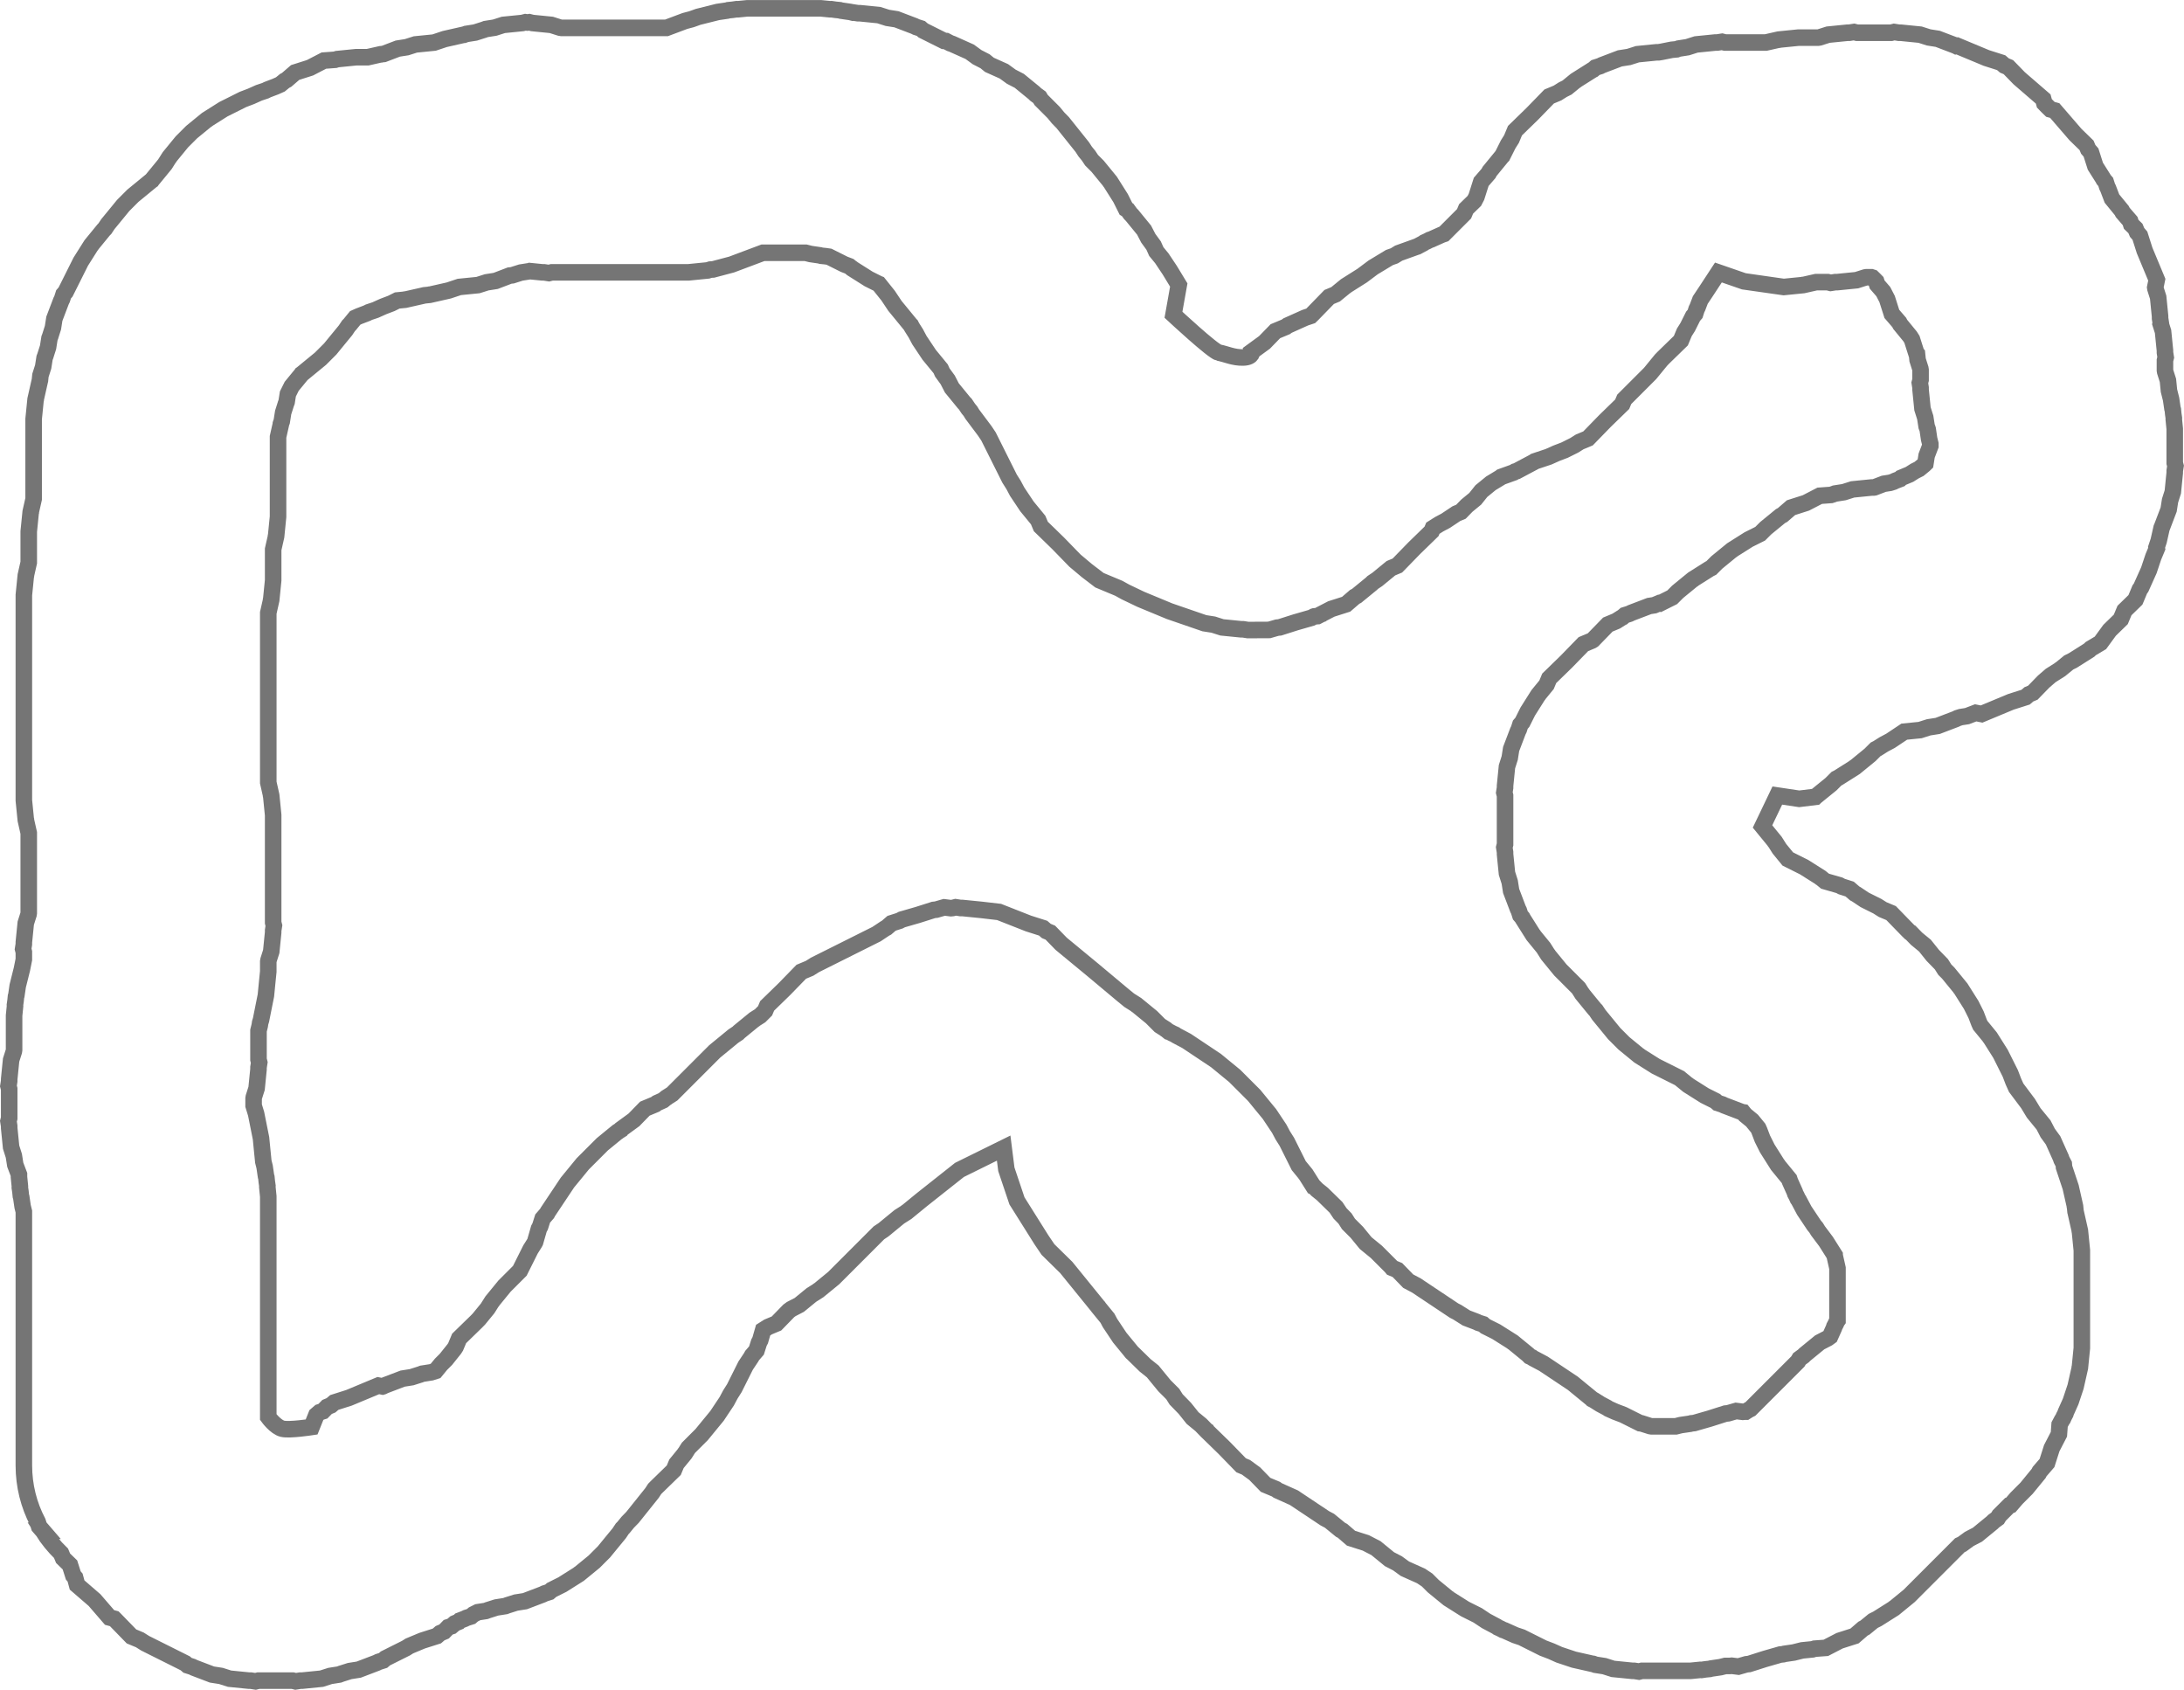 <svg version="1.1" xmlns="http://www.w3.org/2000/svg" xmlns:xlink="http://www.w3.org/1999/xlink" width="461.881" height="357.268" viewBox="0,0,461.881,357.268"><g transform="translate(-9.06,-1.383)"><g data-paper-data="{&quot;isPaintingLayer&quot;:true}" fill="none" fill-rule="nonzero" stroke="#757575" stroke-width="3.5" stroke-linecap="butt" stroke-linejoin="miter" stroke-miterlimit="10" stroke-dasharray="" stroke-dashoffset="0" style="mix-blend-mode: normal"><path d="M18.096,325.018l-0.759,-0.879l-0.312,-0.98c-1.865,-3.572 -2.919,-7.635 -2.919,-11.943v-53.679l-0.262,-1.049l-0.291,-1.989l-0.077,-0.241l-0.09,-0.895l-0.13,-0.89l0.016,-0.253l-0.2,-2v-0.515l-0.784,-2.058l-0.298,-1.897l-0.582,-1.83l-0.404,-4.038v-0.418l-0.161,-1.027l0.161,-0.634v-6.181l-0.161,-0.634l0.161,-1.027v-0.418l0.404,-4.038l0.582,-1.83l0.048,-0.304v-7.267l0.2,-2l-0.016,-0.253l0.13,-0.89l0.089,-0.895l0.077,-0.241l0.291,-1.989l0.885,-3.539l0.411,-2.057v-1.565l-0.161,-0.634l0.161,-1.027v-0.418l0.404,-4.038l0.582,-1.83l0.048,-0.304v-16.931l-0.601,-2.663l-0.001,-0.09l-0.027,-0.086l-0.404,-4.038v-43.421l0.404,-4.038l0.027,-0.086l0.001,-0.09l0.602,-2.663v-6.562l0.404,-4.038l0.027,-0.086l0.001,-0.09l0.601,-2.664v-16.9l0.404,-4.038l0.027,-0.086l0.001,-0.09l0.894,-3.959l0.011,-0.034l0.1,-1.001l0.582,-1.83l0.298,-1.897l0.153,-0.403l0.001,-0.005l0.582,-1.83l0.298,-1.897l0.153,-0.403l0.001,-0.005l0.582,-1.83l0.298,-1.897l1.445,-3.793l0.187,-0.374l0.315,-0.99l0.428,-0.495l3.206,-6.411l2.167,-3.432l0.063,-0.065l0.041,-0.08l2.57,-3.141l0.258,-0.258l0.648,-0.972l1.617,-1.968l1.613,-1.971l2.068,-2.068l1.971,-1.613l1.968,-1.617l0.041,-0.027l0.027,-0.041l1.617,-1.968l1.133,-1.385l0.907,-1.435l0.063,-0.065l0.041,-0.08l2.57,-3.141l2.068,-2.068l3.141,-2.57l0.08,-0.041l0.065,-0.063l3.432,-2.167l4.135,-2.068l1.713,-0.652l1.673,-0.75l1.359,-0.453l0.425,-0.212l1.713,-0.652l1.034,-0.463l0.914,-0.748l0.406,-0.21l1.805,-1.559l3.141,-1l2.928,-1.514l2.379,-0.174l0.436,-0.139l4.038,-0.404h2.427l2.664,-0.602l0.09,-0.001l0.086,-0.027l0.531,-0.053l2.978,-1.135l1.897,-0.298l1.83,-0.582l3.954,-0.395l2.249,-0.75l3.959,-0.894l0.09,-0.001l0.086,-0.027l0.005,-0.001l0.403,-0.153l1.897,-0.298l1.83,-0.582l0.005,-0.001l0.403,-0.153l1.897,-0.298l1.83,-0.582l4.02,-0.402l0.641,-0.163l0.411,0.064l0.411,-0.064l0.641,0.163l4.02,0.402l1.83,0.582l0.304,0.048h22.224l3.882,-1.456l1.422,-0.377l1.385,-0.497l4.135,-1.034l1.989,-0.291l0.241,-0.077l0.895,-0.089l0.89,-0.13l0.253,0.016l2,-0.2h15.508l2,0.2l0.253,-0.016l0.89,0.13l0.895,0.089l0.241,0.077l1.989,0.291l0.481,0.12l0.076,-0.019l1.027,0.161h0.418l4.038,0.404l1.83,0.582l1.897,0.298l3.793,1.445l0.374,0.187l0.99,0.315l0.495,0.428l4.395,2.197l0.413,0.03l0.923,0.477l0.397,0.132l3.704,1.66l1.552,1.131l1.706,0.882l0.914,0.748l3.065,1.374l1.552,1.131l1.706,0.882l3.141,2.57l0.296,0.296l0.84,0.612l0.334,0.562l2.665,2.665l0.906,1.107l1,1.023l4.135,5.169l0.61,0.942l0.712,0.867l0.648,0.972l1.292,1.292l2.57,3.141l0.041,0.08l0.063,0.065l2.167,3.431l1.139,2.278l0.348,0.207l0.612,0.84l0.296,0.296l2.57,3.141l0.882,1.706l1.131,1.552l0.574,1.281l1.173,1.428l1.67,2.505l1.906,3.139l-1.119,6.288c0,0 8.346,7.772 9.587,8.009c1.569,0.299 3.122,1.089 5.183,1.022c2.06,-0.067 1.82,-1.25 1.82,-1.25l2.664,-1.942l2.299,-2.363l2.202,-0.917l0.37,-0.27l3.704,-1.66l1.196,-0.399l0.339,-0.33l3.563,-3.662l1.362,-0.568l2.087,-1.707l0.08,-0.041l0.065,-0.063l3.396,-2.145l2.29,-1.717l3.473,-2.1l1.024,-0.357l0.922,-0.569l3.82,-1.371l0.092,-0.023l1.296,-0.689l0.24,-0.175l0.571,-0.256l0.553,-0.294l0.285,-0.082l2.294,-1.028l0.415,-0.138l4.264,-4.264l0.431,-1.034l1.739,-1.692l0.454,-0.878l1,-3.142l1.559,-1.805l0.21,-0.406l2.57,-3.141l0.136,-0.136l1.226,-2.452l0.708,-1.121l0.737,-1.769l3.662,-3.563l3.563,-3.662l1.769,-0.737l1.121,-0.708l0.897,-0.449l1.73,-1.415l0.08,-0.041l0.065,-0.063l3.431,-2.167l0.208,-0.104l0.495,-0.428l0.99,-0.315l0.374,-0.187l3.793,-1.445l1.897,-0.298l1.83,-0.582l4.038,-0.404h0.418l0.575,-0.09l2.209,-0.442l1.046,-0.102l0.392,-0.149l1.897,-0.298l1.83,-0.582l4.038,-0.404h0.418l1.027,-0.161l0.634,0.161h8.618l2.664,-0.602l0.09,-0.001l0.086,-0.027l4.038,-0.404h4.166l0.304,-0.048l1.83,-0.582l4.038,-0.404h0.418l1.027,-0.161l0.634,0.161h7.214l0.634,-0.161l1.027,0.161h0.418l4.038,0.404l1.83,0.582l1.897,0.298l3.793,1.445l0.138,0.069l0.186,-0.038l6.192,2.58l3.119,0.992l0.687,0.594l0.838,0.349l2.282,2.346l5.077,4.385l0.247,0.915l0.629,0.647l0.647,0.63l0.915,0.247l4.385,5.077l2.346,2.282l0.349,0.838l0.594,0.687l0.917,2.884l1.652,2.616l0.104,0.208l0.428,0.495l0.315,0.99l0.187,0.374l0.822,2.158l2.076,2.537l0.21,0.406l1.559,1.805l0.222,0.698l0.903,0.879l0.349,0.838l0.594,0.687l0.992,3.119l2.58,6.192l-0.332,1.639l0.038,0.24l0.582,1.83l0.404,4.038v0.418l0.161,1.027l-0.04,0.155l0.508,1.598l0.404,4.038v0.418l0.161,1.027l-0.161,0.634v2.087l0.048,0.304l0.582,1.83l0.218,2.182l0.448,1.791l0.291,1.989l0.077,0.241l0.089,0.895l0.13,0.89l-0.016,0.253l0.2,2v7.226l0.161,0.634l-0.161,1.027v0.418l-0.404,4.038l-0.582,1.83l-0.298,1.897l-1.445,3.793l-0.053,0.106l-0.612,2.711l-0.455,1.366l0.056,0.276l-0.738,1.771l-0.93,2.79l-1.66,3.703l-0.27,0.37l-0.917,2.202l-2.318,2.256l-0.783,1.88l-2.363,2.299l-1.942,2.664l-2.05,1.22l-0.328,0.319l-3.432,2.167l-0.897,0.449l-1.73,1.415l-0.08,0.041l-0.065,0.063l-1.935,1.222l-1.493,1.29l-2.282,2.346l-0.838,0.349l-0.687,0.594l-3.119,0.992l-6.192,2.58l-1.255,-0.254l-1.828,0.696l-1.315,0.206l-0.722,0.23l-0.374,0.187l-3.793,1.445l-1.897,0.298l-1.83,0.582l-3.346,0.335l-2.897,1.931l-1.419,0.754l-1.359,0.858l-0.384,0.192l-1.17,1.17l-3.141,2.57l-0.08,0.041l-0.065,0.063l-3.431,2.167l-0.384,0.192l-1.17,1.17l-3.221,2.611l-0.065,0.063l-3.431,0.417l-4.628,-0.693l-3.129,6.539l2.57,3.141l0.041,0.08l0.063,0.065l0.907,1.435l1.133,1.385l0.633,0.77l3.443,1.722l3.432,2.167l0.065,0.063l0.08,0.041l0.856,0.7l3.033,0.872l0.485,0.258l1.685,0.536l1.08,0.933l0.334,0.177l1.763,1.175l2.696,1.348l1.12,0.708l1.769,0.737l3.563,3.662l0.423,0.411l0.15,0.063l1.255,1.29l1.769,1.453l1.643,2.054l1.834,1.885l0.724,1.146l0.737,0.737l2.57,3.141l0.041,0.08l0.063,0.065l2.167,3.432l1.034,2.068l0.652,1.713l0.236,0.526l2.01,2.456l0.041,0.08l0.063,0.065l2.167,3.432l2.068,4.135l0.653,1.713l0.591,1.317l2.519,3.359l1.183,1.957l2.087,2.551l0.882,1.706l1.131,1.552l1.66,3.704l0.132,0.397l0.477,0.923l0.048,0.652l1.41,4.231l0.894,3.959l0.001,0.09l0.027,0.086l0.1,1l0.011,0.034l0.894,3.959l0.001,0.09l0.027,0.086l0.404,4.038v20.677l-0.404,4.038l-0.027,0.086l-0.001,0.09l-0.894,3.959l-1.034,3.102l-1.028,2.294l-0.082,0.285l-0.294,0.553l-0.256,0.571l-0.175,0.24l-0.506,0.953l-0.15,2.054l-1.515,2.928l-1,3.141l-1.559,1.805l-0.21,0.406l-2.57,3.141l-2.079,2.079l-1.254,1.452l-0.271,0.073l-2.162,2.162l-0.335,0.562l-0.84,0.612l-0.296,0.296l-3.141,2.57l-1.706,0.882l-1.552,1.131l-0.457,0.205l-10.719,10.719l-3.141,2.57l-0.08,0.041l-0.065,0.063l-3.431,2.167l-0.897,0.449l-1.73,1.415l-0.406,0.21l-1.805,1.559l-3.141,1l-2.928,1.514l-2.379,0.174l-0.436,0.139l-2.182,0.218l-1.791,0.448l-1.989,0.291l-0.241,0.077l-0.616,0.062l-3.278,0.942l-3.343,1.064l-0.547,0.055l-1.699,0.488l-1.416,-0.177l-0.376,0.038h-0.954l-1.049,0.262l-1.989,0.291l-0.241,0.077l-0.895,0.089l-0.89,0.13l-0.253,-0.016l-2,0.2h-10.327l-0.634,0.161l-1.027,-0.161h-0.418l-4.038,-0.404l-1.83,-0.582l-1.897,-0.298l-0.403,-0.153l-0.005,-0.001l-0.086,-0.027l-0.09,-0.001l-3.959,-0.894l-3.102,-1.034l-1.673,-0.75l-1.713,-0.652l-4.56,-2.28l-1.359,-0.453l-2.294,-1.028l-0.285,-0.082l-0.553,-0.294l-0.571,-0.256l-0.24,-0.175l-2.22,-1.179l-1.763,-1.175l-2.696,-1.348l-3.432,-2.167l-0.065,-0.063l-0.08,-0.041l-3.141,-2.57l-1.292,-1.292l-1.29,-0.86l-3.426,-1.536l-1.552,-1.131l-1.706,-0.882l-2.843,-2.326l-2.142,-1.108l-3.141,-1l-1.805,-1.559l-0.406,-0.21l-2.333,-1.908l-1.005,-0.534l-6.521,-4.347l-3.425,-1.536l-0.37,-0.27l-2.202,-0.917l-2.299,-2.363l-1.847,-1.346l-1.023,-0.426l-3.563,-3.662l-3.662,-3.563l-0.004,-0.009l-0.009,-0.004l-1.255,-1.29l-1.769,-1.454l-1.643,-2.054l-1.834,-1.885l-0.724,-1.146l-1.771,-1.771l-2.459,-3.005l-1.614,-1.291l-2.709,-2.65l-0.074,-0.06l-0.056,-0.068l-0.062,-0.061l-0.053,-0.079l-2.405,-2.928l-2.068,-3.102l-0.534,-1.005l-1.908,-2.333l-0.041,-0.08l-0.063,-0.065l-6.711,-8.268l-3.859,-3.789l-1.385,-2.048l-5.175,-8.234l-2.245,-6.674l-0.565,-4.483l-9.347,4.612l-7.991,6.324l-3.141,2.57l-0.08,0.041l-0.065,0.063l-1.435,0.907l-1.385,1.133l-1.968,1.617l-0.972,0.648l-9.562,9.563l-3.141,2.57l-0.08,0.041l-0.065,0.063l-1.435,0.907l-2.555,2.091l-1.706,0.882l-0.524,0.382l-2.592,2.664l-1.769,0.737l-1.058,0.668l-0.618,2.148l-0.258,0.485l-0.536,1.685l-0.933,1.08l-0.177,0.334l-1.175,1.763l-2.382,4.764l-0.858,1.359l-0.754,1.419l-2.068,3.102l-1.617,1.968l-1.613,1.971l-2.805,2.805l-0.724,1.146l-0.063,0.065l-0.041,0.08l-1.707,2.087l-0.568,1.362l-3.662,3.563l-0.386,0.396l-0.544,0.84l-4.135,5.169l-1,1.023l-0.906,1.107l-0.258,0.258l-0.648,0.972l-1.617,1.968l-1.613,1.971l-2.068,2.068l-3.141,2.57l-0.08,0.041l-0.065,0.063l-3.432,2.167l-2.276,1.138l-0.495,0.428l-0.99,0.315l-0.374,0.187l-3.793,1.445l-1.897,0.298l-1.83,0.582l-0.005,0.001l-0.403,0.153l-1.897,0.298l-1.83,0.582l-0.005,0.001l-0.403,0.153l-1.697,0.266l-0.921,0.461l-0.495,0.428l-0.99,0.315l-0.374,0.187l-1.016,0.387l-0.229,0.236l-0.838,0.349l-0.687,0.594l-0.698,0.222l-0.879,0.903l-0.838,0.349l-0.687,0.593l-3.119,0.992l-2.695,1.123l-0.72,0.455l-4.344,2.172l-0.495,0.428l-0.99,0.315l-0.374,0.187l-3.793,1.445l-1.897,0.298l-1.83,0.582l-0.005,0.001l-0.403,0.153l-1.897,0.298l-1.83,0.582l-4.038,0.404h-0.418l-1.027,0.161l-0.634,-0.161h-7.214l-0.634,0.161l-1.027,-0.161h-0.418l-4.038,-0.404l-1.83,-0.582l-1.897,-0.298l-3.793,-1.445l-0.374,-0.187l-0.99,-0.315l-0.495,-0.428l-8.479,-4.239l-1.121,-0.708l-1.769,-0.737l-3.563,-3.662l-0.072,-0.07l-0.995,-0.269l-3.182,-3.684l-3.684,-3.182l-0.426,-1.578l-0.381,-0.441l-0.711,-2.236l-1.448,-1.408l-0.434,-1.042c-1.476,-1.428 -2.782,-3.03 -3.885,-4.774zM75.967,300.567l0.687,-0.594l0.698,-0.222l0.879,-0.903l0.838,-0.349l0.687,-0.594l3.119,-0.992l6.192,-2.58l0.901,0.182l0.083,-0.026l0.374,-0.187l3.793,-1.445l1.897,-0.298l1.83,-0.582l0.005,-0.001l0.403,-0.153l1.897,-0.298l0.928,-0.295l1.139,-1.391l1.056,-1.056l1.769,-2.211l0.279,-0.441l0.737,-1.769l3.662,-3.563l0.517,-0.531l1.84,-2.249l0.907,-1.435l0.063,-0.065l0.041,-0.08l2.57,-3.141l3.237,-3.237l2.26,-4.519l0.858,-1.359l0.117,-0.221l0.8,-2.783l0.258,-0.485l0.536,-1.685l0.933,-1.08l0.177,-0.334l4.135,-6.203l1.617,-1.968l1.613,-1.971l4.135,-4.135l3.141,-2.57l0.08,-0.041l0.065,-0.063l0.671,-0.424l0.077,-0.13l2.664,-1.942l2.299,-2.363l2.202,-0.917l0.37,-0.27l1.286,-0.577l0.625,-0.511l0.08,-0.041l0.065,-0.063l1.146,-0.724l9.008,-9.008l1.971,-1.613l1.968,-1.617l0.972,-0.648l0.258,-0.258l3.141,-2.57l0.08,-0.041l0.065,-0.063l1.146,-0.724l1.045,-1.045l0.431,-1.034l3.662,-3.563l3.563,-3.662l1.769,-0.737l1.121,-0.708l13.034,-6.517l1.763,-1.175l0.334,-0.177l1.08,-0.933l1.685,-0.536l0.485,-0.258l3.371,-0.969l3.343,-1.064l0.547,-0.055l1.699,-0.488l1.416,0.177l0.357,-0.036l0.641,-0.163l1.027,0.161h0.418l4.038,0.404l3.709,0.431l6.192,2.437l3.119,0.992l0.687,0.594l0.838,0.349l2.282,2.346l6.718,5.543l6.295,5.268l1.385,1.133l1.435,0.907l0.065,0.063l0.08,0.041l3.141,2.57l1.771,1.771l1.146,0.724l0.065,0.063l0.08,0.041l0.588,0.481l0.199,0.057l0.553,0.294l0.571,0.256l0.24,0.175l2.22,1.179l6.203,4.135l1.968,1.617l1.971,1.613l4.135,4.135l1.613,1.971l1.617,1.968l2.068,3.102l0.754,1.419l0.858,1.359l2.516,5.032l1.415,1.73l0.041,0.08l0.063,0.065l1.616,2.558l0.153,0.064l0.58,0.596l1.117,0.894l2.901,2.838l0.843,1.265l1.06,1.089l0.724,1.146l1.771,1.771l1.858,2.271l0.306,0.251l1.971,1.613l3.102,3.102l0.223,0.273l1.119,0.466l2.278,2.342l1.745,0.927l7.966,5.31l0.628,0.314l1.964,1.241l2.171,0.827l0.374,0.187l0.99,0.315l0.495,0.428l2.276,1.138l3.431,2.167l0.065,0.063l0.08,0.041l3.141,2.57l0.381,0.381l0.457,0.205l0.24,0.175l2.22,1.179l6.203,4.135l1.968,1.617l1.971,1.613l0.136,0.136l0.384,0.192l1.359,0.858l1.419,0.754l0.317,0.212l1.395,0.625l1.713,0.652l3.563,1.782l0.289,0.029l1.83,0.582l0.304,0.048h5.12l1.048,-0.262l1.989,-0.291l0.241,-0.077l0.616,-0.062l3.278,-0.943l3.343,-1.064l0.547,-0.055l1.699,-0.489l1.416,0.177l0.376,-0.038h0.257l0.59,-0.373l0.384,-0.192l10.038,-10.038l0.335,-0.562l0.84,-0.612l0.296,-0.296l3.141,-2.57l1.706,-0.882l0.495,-0.36l0.815,-1.818l0.082,-0.285l0.294,-0.553l0.256,-0.571l0.115,-0.158v-11.069l-0.601,-2.664l-0.001,-0.084l-1.815,-2.875l-1.717,-2.29l-0.372,-0.615l-0.456,-0.555l-2.068,-3.102l-1.179,-2.22l-0.175,-0.24l-0.256,-0.571l-0.294,-0.553l-0.082,-0.285l-1.028,-2.294l-0.161,-0.482l-2.369,-2.895l-0.041,-0.08l-0.063,-0.065l-2.167,-3.432l-1.034,-2.068l-0.652,-1.713l-0.236,-0.526l-1.298,-1.587l-1.474,-1.211l-0.431,-0.538l-0.201,-0.032l-3.793,-1.445l-0.374,-0.187l-0.99,-0.315l-0.495,-0.428l-2.276,-1.138l-3.432,-2.167l-0.065,-0.063l-0.08,-0.041l-1.73,-1.415l-5.032,-2.516l-3.432,-2.167l-0.065,-0.063l-0.08,-0.041l-3.141,-2.57l-2.068,-2.068l-1.613,-1.971l-1.617,-1.968l-0.648,-0.972l-0.258,-0.258l-2.57,-3.141l-0.041,-0.08l-0.063,-0.065l-0.724,-1.146l-3.839,-3.839l-2.57,-3.141l-0.041,-0.08l-0.063,-0.065l-0.907,-1.435l-2.091,-2.555l-0.041,-0.08l-0.063,-0.065l-2.167,-3.432l-0.104,-0.208l-0.428,-0.495l-0.315,-0.99l-0.187,-0.374l-1.445,-3.793l-0.298,-1.897l-0.582,-1.83l-0.404,-4.038v-0.418l-0.161,-1.027l0.161,-0.634v-10.316l-0.161,-0.634l0.161,-1.027v-0.418l0.404,-4.038l0.582,-1.83l0.298,-1.897l1.445,-3.793l0.187,-0.374l0.315,-0.99l0.428,-0.495l1.138,-2.276l2.167,-3.431l0.063,-0.065l0.041,-0.08l1.707,-2.087l0.568,-1.362l3.662,-3.563l3.563,-3.662l1.769,-0.737l0.243,-0.153l3.157,-3.245l1.769,-0.737l1.121,-0.708l0.208,-0.104l0.495,-0.428l0.99,-0.315l0.374,-0.187l3.793,-1.445l1.069,-0.168l1.018,-0.424l0.186,0.038l2.59,-1.295l1.17,-1.17l3.141,-2.57l0.08,-0.041l0.065,-0.063l3.431,-2.167l0.384,-0.192l1.17,-1.17l3.141,-2.57l0.08,-0.041l0.065,-0.063l3.431,-2.167l2.452,-1.226l1.17,-1.17l3.141,-2.57l0.406,-0.21l1.805,-1.559l3.141,-1l2.928,-1.514l2.379,-0.174l0.436,-0.139l0.005,-0.001l0.403,-0.153l1.897,-0.298l1.83,-0.582l4.038,-0.404h0.418l0.164,-0.026l1.99,-0.758l1.315,-0.206l0.722,-0.23l0.374,-0.187l1.016,-0.387l0.229,-0.236l1.769,-0.737l1.121,-0.708l0.897,-0.449l1.063,-0.87l0.283,-0.275l0.261,-1.664l0.784,-2.058v-0.434l-0.262,-1.049l-0.291,-1.989l-0.077,-0.241l-0.001,-0.005l-0.153,-0.403l-0.298,-1.897l-0.582,-1.83l-0.404,-4.038v-0.418l-0.161,-1.027l0.161,-0.634v-2.087l-0.048,-0.304l-0.582,-1.83l-0.129,-1.285l-0.146,-0.169l-0.917,-2.884l-0.392,-0.62l-2.091,-2.555l-0.21,-0.406l-1.559,-1.805l-1,-3.142l-0.809,-1.565l-1.292,-1.496l-0.212,-0.666l-0.395,-0.406l-0.406,-0.396l-0.26,-0.083h-0.954l-0.304,0.048l-1.83,0.582l-4.038,0.404h-0.418l-1.027,0.161l-0.634,-0.161h-2.415l-2.664,0.602l-0.09,0.001l-0.086,0.027l-4.038,0.404l-8.423,-1.202l-5.386,-1.862l-2.754,4.201l-1.075,1.613l-0.599,1.573l-0.187,0.374l-0.315,0.99l-0.428,0.495l-1.138,2.276l-0.708,1.121l-0.737,1.769l-3.662,3.563l-0.517,0.531l-2.32,2.835l-5.477,5.477l-0.431,1.034l-3.662,3.563l-3.563,3.662l-1.769,0.737l-1.121,0.708l-2.068,1.034l-1.713,0.652l-1.673,0.75l-2.919,0.973l-0.222,0.148l-3.584,1.904l-0.352,0.101l-0.312,0.193l-2.633,0.945l-0.218,0.164l-1.957,1.183l-2.017,1.651l-1.297,1.621l-1.769,1.453l-1.255,1.29l-0.967,0.403l-2.246,1.497l-1.419,0.754l-1.304,0.824l-0.279,0.67l-3.662,3.563l-3.563,3.662l-1.362,0.568l-0.917,0.75l-1.968,1.617l-0.972,0.648l-0.258,0.258l-3.141,2.57l-0.406,0.21l-1.805,1.559l-3.141,1l-1.972,1.02l-0.056,0.048l-0.097,0.031l-0.803,0.416l-0.653,0.048l-0.132,0.042l-0.485,0.258l-3.371,0.969l-3.343,1.064l-0.547,0.055l-1.699,0.488l-4.483,0.022l-1.027,-0.161h-0.418l-4.038,-0.404l-1.83,-0.582l-1.897,-0.298l-7.358,-2.534l-6.069,-2.514l-3.264,-1.561l-1.407,-0.779l-4.091,-1.705l-2.659,-2.031l-2.51,-2.104l-3.563,-3.662l-3.662,-3.563l-0.568,-1.362l-0.75,-0.917l-1.617,-1.968l-2.068,-3.102l-0.754,-1.419l-0.858,-1.359l-4.45,-8.899l-0.777,-1.166l-2.671,-3.562l-0.372,-0.615l-0.456,-0.556l-0.648,-0.972l-0.258,-0.258l-2.57,-3.141l-0.882,-1.706l-1.131,-1.552l-0.349,-0.778l-0.816,-0.997l-1.617,-1.968l-2.068,-3.102l-0.754,-1.419l-0.858,-1.359l-0.192,-0.384l-0.136,-0.136l-1.613,-1.971l-1.617,-1.968l-1.446,-2.168l-1.969,-2.461l-0.079,-0.03l-2.068,-1.034l-3.432,-2.167l-0.065,-0.063l-0.08,-0.041l-0.51,-0.418l-1.083,-0.412l-3.215,-1.608l-0.775,-0.113l-0.895,-0.09l-0.241,-0.077l-1.989,-0.291l-1.048,-0.262h-9.018l-6.639,2.49l-3.923,1.04l-0.57,0.029l-0.544,0.173l-4.038,0.404h-28.936l-0.634,0.161l-1.027,-0.161h-0.418l-2.557,-0.256l-0.015,0.006l-1.897,0.298l-1.83,0.582l-0.531,0.053l-2.978,1.135l-1.897,0.298l-1.83,0.582l-3.954,0.395l-2.249,0.75l-3.959,0.894l-0.09,0.001l-0.086,0.027l-1,0.1l-0.034,0.011l-3.959,0.894l-0.09,0.001l-0.086,0.027l-1.581,0.158l-1.237,0.619l-1.713,0.652l-1.673,0.75l-1.359,0.453l-0.425,0.212l-1.713,0.652l-0.762,0.342l-1.147,1.401l-0.258,0.258l-0.648,0.972l-1.617,1.968l-1.613,1.971l-2.068,2.068l-1.971,1.613l-1.968,1.617l-0.041,0.027l-0.027,0.041l-1.617,1.968l-0.458,0.56l-0.805,1.61l-0.266,1.697l-0.153,0.403l-0.001,0.005l-0.582,1.83l-0.298,1.897l-0.153,0.403l-0.001,0.005l-0.027,0.086l-0.001,0.09l-0.601,2.664v16.9l-0.404,4.038l-0.027,0.086l-0.001,0.09l-0.601,2.664v6.562l-0.404,4.038l-0.027,0.086l-0.001,0.09l-0.601,2.664v35.868l0.601,2.664l0.001,0.09l0.027,0.086l0.404,4.038v22.733l0.161,0.634l-0.161,1.027v0.418l-0.404,4.038l-0.582,1.83l-0.048,0.304v2.098l-0.253,2.534l-0.248,2.535l-1.034,5.169l-0.18,0.59l-0.089,0.61l-0.262,1.049v6.112l0.161,0.634l-0.161,1.027v0.418l-0.404,4.038l-0.582,1.83l-0.048,0.304v1.495l0.532,1.738l1.034,5.169l0.248,2.535l0.24,2.4l0.276,1.102l0.291,1.989l0.077,0.241l0.089,0.895l0.13,0.89l-0.016,0.253l0.2,2v46.641c0,0 1.541,2.134 3.03,2.475c1.488,0.34 6.135,-0.378 6.135,-0.378z" data-paper-data="{&quot;origPos&quot;:null}"/></g></g></svg>
